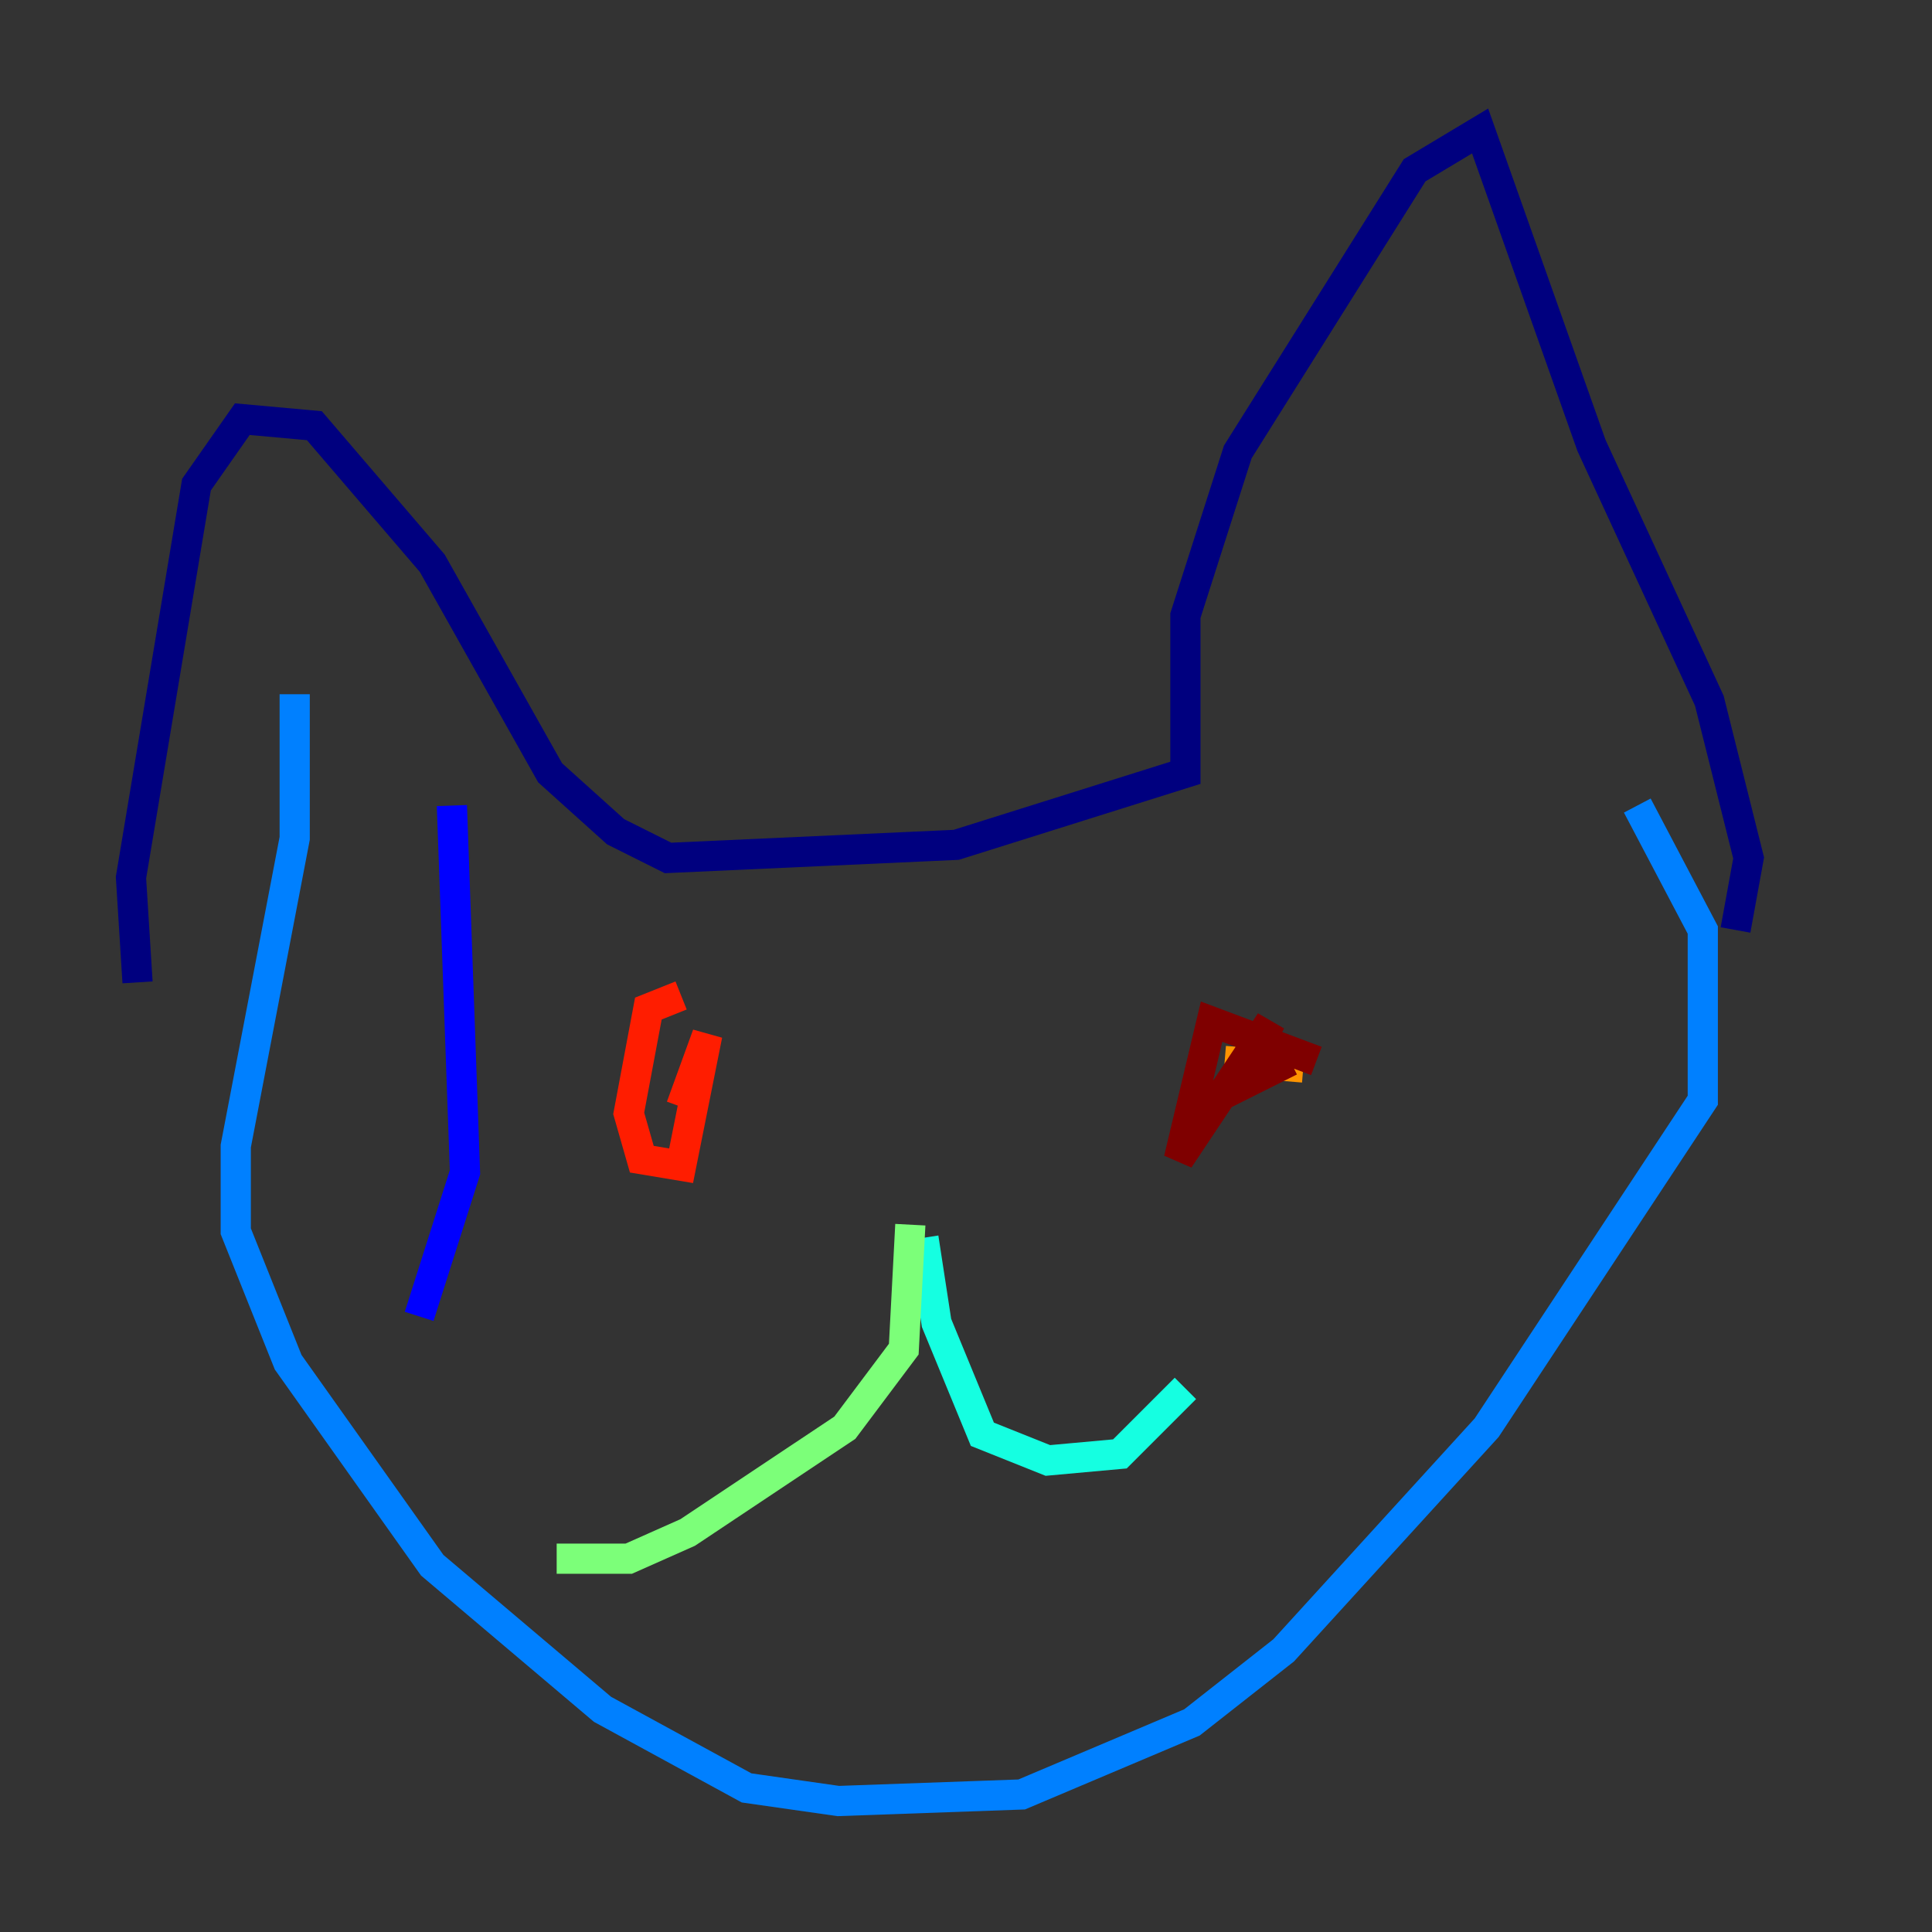<?xml version="1.0" encoding="utf-8" ?>
<svg baseProfile="tiny" height="128" version="1.2" viewBox="0,0,128,128" width="128" xmlns="http://www.w3.org/2000/svg" xmlns:ev="http://www.w3.org/2001/xml-events" xmlns:xlink="http://www.w3.org/1999/xlink"><rect x="0" y="0" width="128" height="128" fill="#333333" stroke="none"/><defs /><polyline fill="none" points="9.112,65.085 8.678,58.142 13.017,32.108 16.054,27.77 20.827,28.203 28.637,37.315 36.447,51.2 40.786,55.105 44.258,56.841 63.349,55.973 78.536,51.2 78.536,40.786 82.007,29.939 93.722,11.281 98.061,8.678 105.437,29.505 113.248,46.427 115.851,56.841 114.983,61.614" stroke="#00007f" stroke-width="2" /><polyline fill="none" points="29.939,53.37 30.807,77.668 27.77,87.214" stroke="#0000ff" stroke-width="2" /><polyline fill="none" points="19.525,45.993 19.525,55.539 15.62,75.932 15.62,81.573 19.091,90.251 28.637,103.702 39.919,113.248 49.464,118.454 55.539,119.322 67.688,118.888 78.969,114.115 85.044,109.342 98.495,94.59 112.814,72.895 112.814,61.614 108.475,53.37" stroke="#0080ff" stroke-width="2" /><polyline fill="none" points="61.18,82.007 62.047,87.647 65.085,95.024 69.424,96.759 74.197,96.325 78.536,91.986" stroke="#15ffe1" stroke-width="2" /><polyline fill="none" points="60.312,81.139 59.878,89.383 55.973,94.59 45.559,101.532 41.654,103.268 36.881,103.268" stroke="#7cff79" stroke-width="2" /><polyline fill="none" points="43.824,66.386 43.824,66.386" stroke="#e4ff12" stroke-width="2" /><polyline fill="none" points="86.346,70.725 81.139,70.291" stroke="#ff9400" stroke-width="2" /><polyline fill="none" points="45.125,65.953 42.956,66.82 41.654,73.763 42.522,76.8 45.125,77.234 46.861,68.556 45.125,73.329" stroke="#ff1d00" stroke-width="2" /><polyline fill="none" points="87.214,70.291 80.271,67.688 78.102,76.8 84.176,67.688 82.007,72.027 85.478,70.291" stroke="#7f0000" stroke-width="2" /></svg>